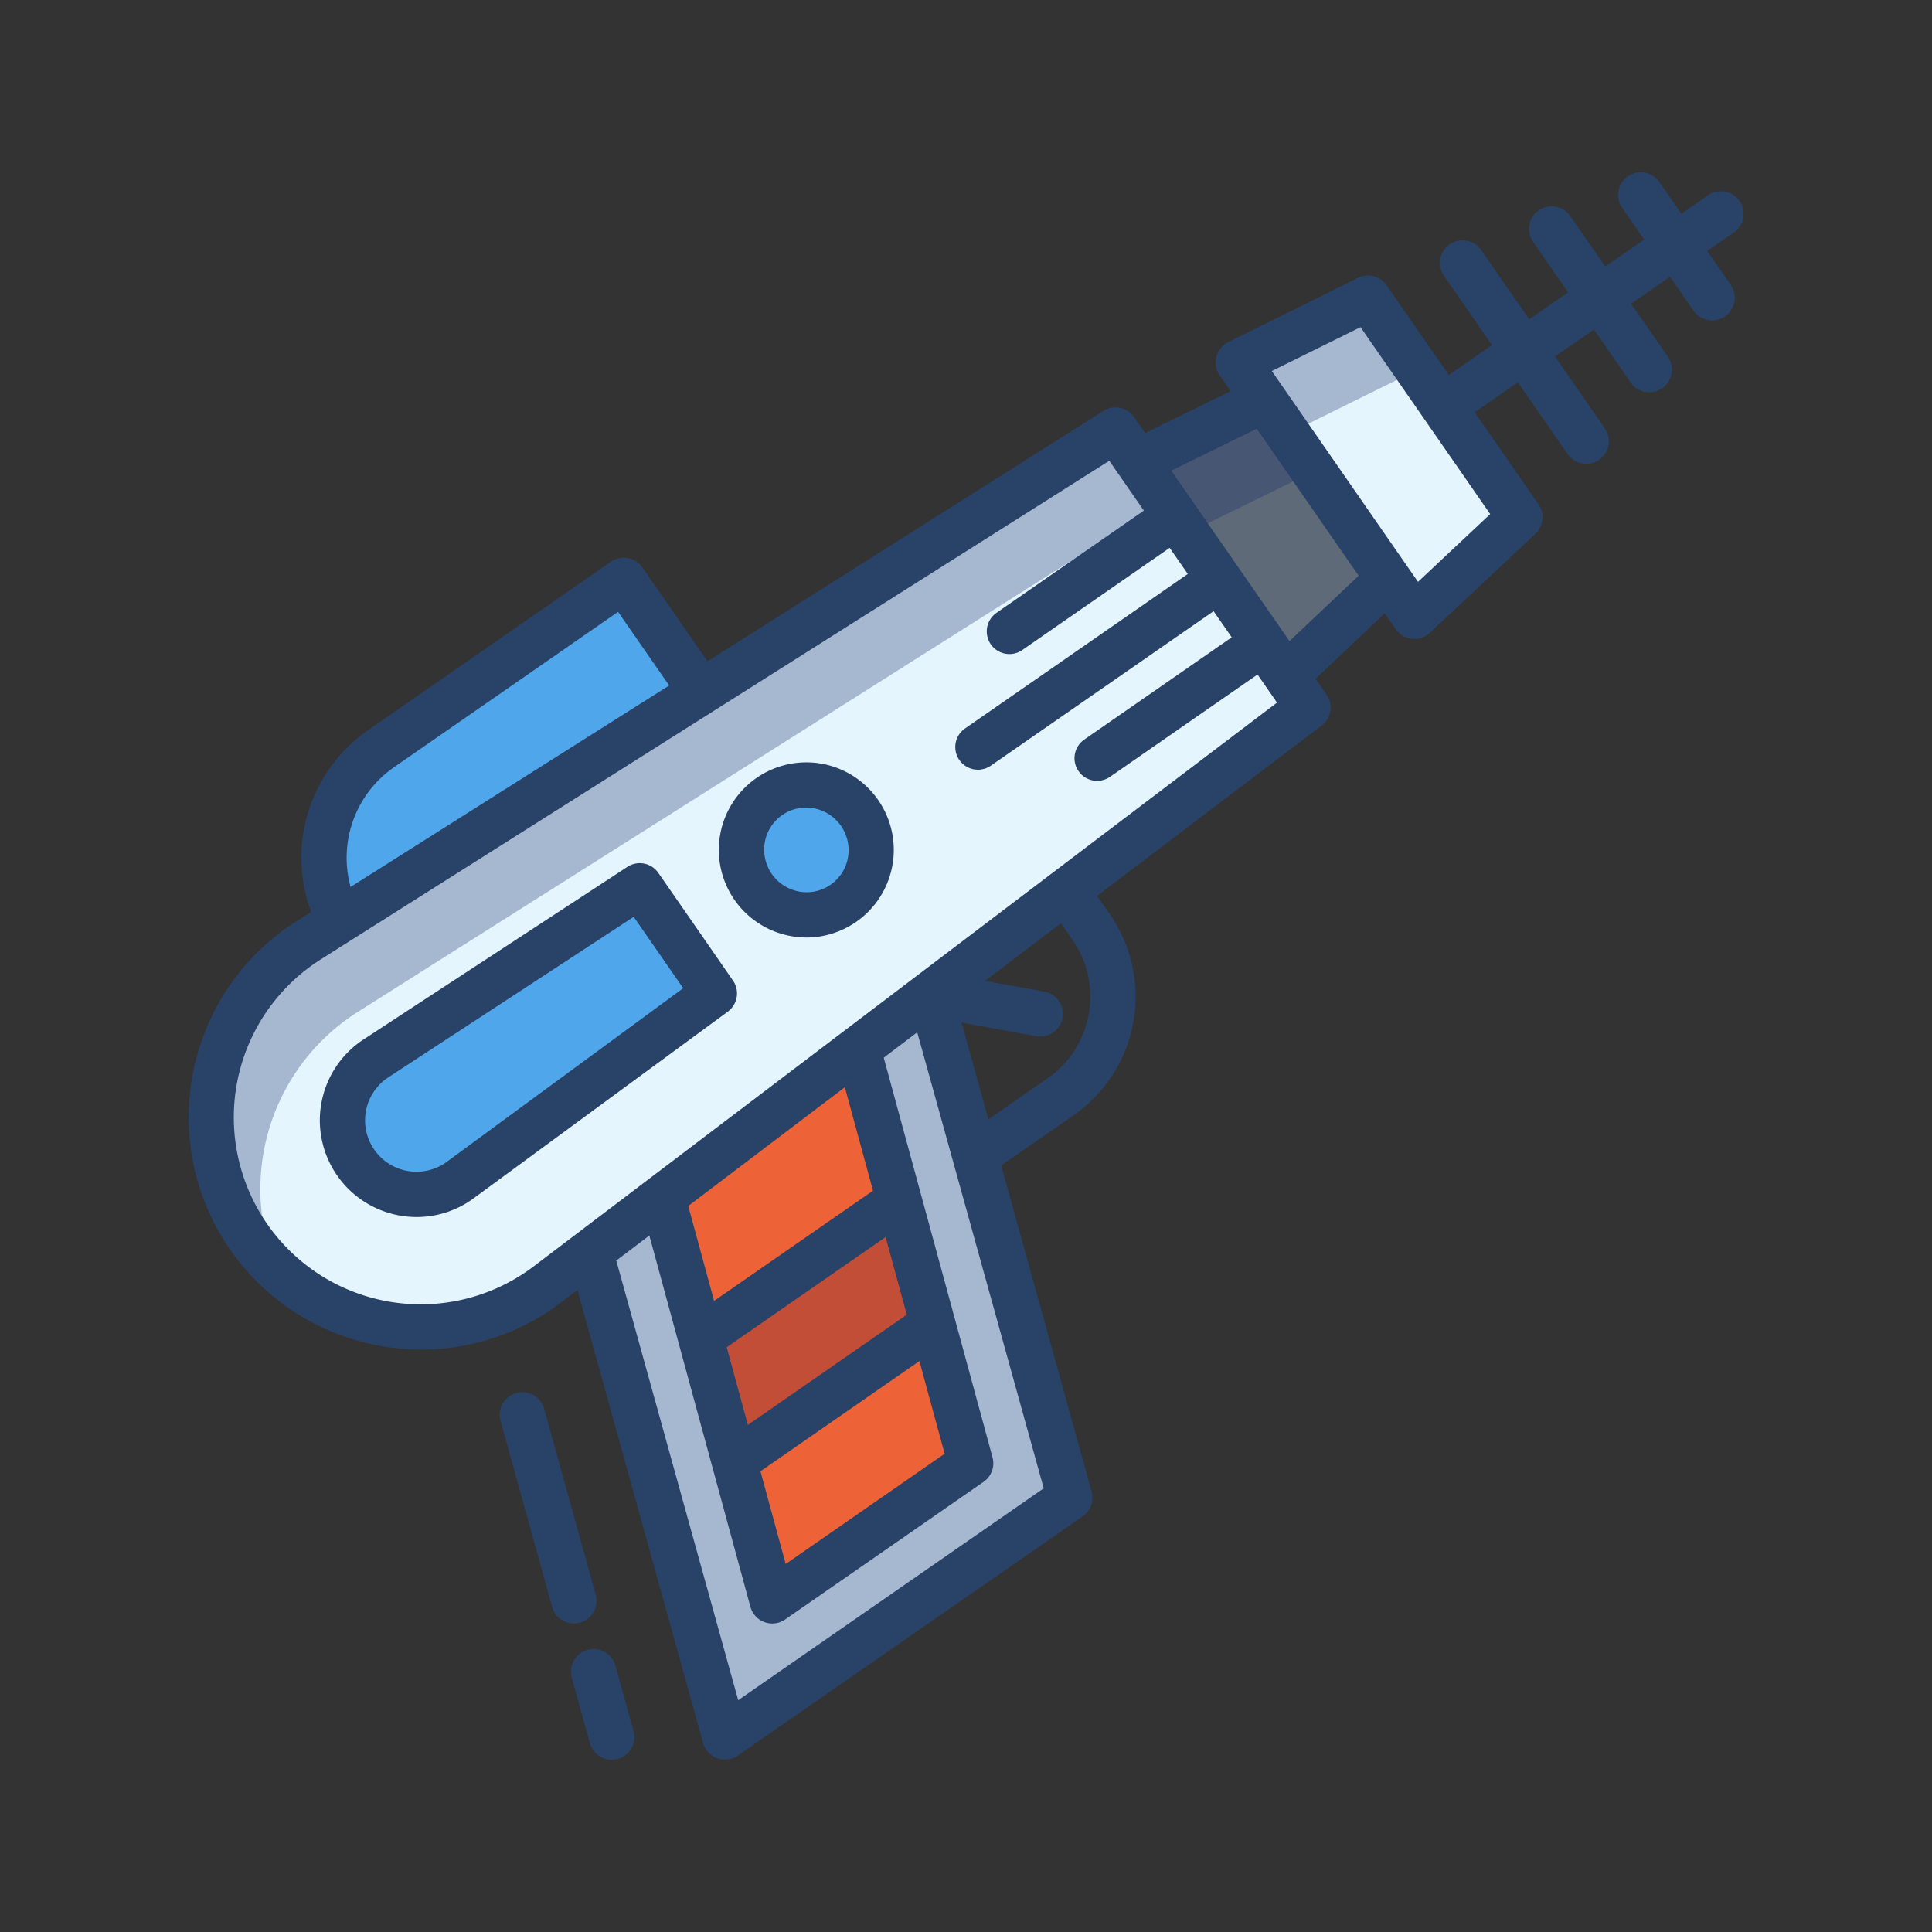 <svg id="Layer_1" height="512" viewBox="0 0 512 512" width="512" xmlns="http://www.w3.org/2000/svg" data-name="Layer 1"><rect x="0" y="0" width="512" height="512" fill="#333333" stroke="none"/><path d="m362.54 79.03-34.39 17.01 46.67 67.28 27.97-26.24z" fill="#e5f5fd"/><path d="m367.93 153.38-.01.01-27.15 25.67-39.28-56.65 33.55-16.44z" fill="#5f6a78"/><path d="m295.63 113.96-213.84 135.22a55.547 55.547 0 1 0 63.26 91.21l201.58-152.89z" fill="#e5f5fd"/><path d="m246.62 263.9-.26-.35-89.92 68.2.01.02 35.65 128.55 91.42-63.4z" fill="#a6b7d0"/><path d="m185.44 182.82.37.58-95.76 60.56-.01-.01a35.237 35.237 0 0 1 10.93-45.54l64.34-44.62z" fill="#50a6ea"/><path d="m227.8 215.46a17.164 17.164 0 1 1 -23.92-4.39 17.189 17.189 0 0 1 23.92 4.39z" fill="#50a6ea"/><path d="m169.54 234.75 19.77 28.51-67.31 49.44a19.621 19.621 0 1 1 -22.36-32.23z" fill="#50a6ea"/><path d="m247.22 350.96 10.02 36.81-52.59 36.47-10.03-36.85 52.49-36.4z" fill="#ed6337"/><path d="m238.26 318.05 8.96 32.91-.11.03-52.49 36.4-8.95-32.92.16-.05z" fill="#c24e38"/><path d="m227.4 278.14 10.86 39.91-52.43 36.37-.16.05h-.01l-10.1-37.14-.04-.05 51.78-39.27z" fill="#ed6337"/><path d="m362.54 79.03-34.39 17.01 13.134 18.934 34.256-16.944z" fill="#a6b7d0"/><path d="m335.04 105.97-33.55 16.44 13.13 18.936 33.42-16.376z" fill="#475673"/><path d="m295.63 113.96-213.84 135.22a55.572 55.572 0 0 0 -8.59 87.092 55.543 55.543 0 0 1 21.59-68.092l213.84-135.22z" fill="#a6b7d0"/><g fill="#284268"><path d="m174.471 231.333a6 6 0 0 0 -8.215-1.6l-69.9 45.72a25.62 25.62 0 0 0 9.8 46.71 26.043 26.043 0 0 0 4.287.357 25.391 25.391 0 0 0 15.1-4.978l67.322-49.442a6 6 0 0 0 1.378-8.255zm-56.025 76.536a13.62 13.62 0 1 1 -15.517-22.375l65.009-42.523 13.117 18.912z"/><path d="m217.808 202.4a23.2 23.2 0 0 0 -8.217 45.669 23.375 23.375 0 0 0 4.225.386 23.216 23.216 0 0 0 3.992-46.055zm6.905 24.877a11.114 11.114 0 0 1 -12.96 8.989 11.289 11.289 0 0 1 -9.067-13.074 11.117 11.117 0 0 1 10.923-9.174 11.35 11.35 0 0 1 2.037.186 11.289 11.289 0 0 1 9.067 13.073z"/><path d="m452.581 51.8-7 4.851-5.813-8.381a6 6 0 1 0 -9.86 6.839l5.813 8.38-10.307 7.148-9.282-13.384a6 6 0 1 0 -9.861 6.839l9.283 13.384-10.307 7.148-12.747-18.393a6 6 0 0 0 -9.86 6.839l12.752 18.388-11.435 7.93-16.491-23.778a6 6 0 0 0 -7.59-1.959l-34.387 17.007a6 6 0 0 0 -2.27 8.8l2.913 4.2-22.658 11.092-2.917-4.206a6 6 0 0 0 -8.137-1.652l-104.93 66.353-17.25-24.874a6 6 0 0 0 -8.35-1.511l-64.338 44.621a41.191 41.191 0 0 0 -15.105 48.189l-3.871 2.448a61.543 61.543 0 0 0 23.258 112.736 62.515 62.515 0 0 0 9.893.791 60.962 60.962 0 0 0 36.945-12.474l4.353-3.3 33.3 120.049a6 6 0 0 0 9.2 3.327l91.414-63.4a6 6 0 0 0 2.362-6.534l-23.975-86.437 19.176-13.3a38.312 38.312 0 0 0 9.636-53.254l-3.4-4.9 59.517-45.141a6 6 0 0 0 1.3-8.2l-2.917-4.2 18.331-17.334 2.913 4.2a6 6 0 0 0 4.3 2.548 6.081 6.081 0 0 0 .632.033 6 6 0 0 0 4.1-1.624l27.986-26.252a6 6 0 0 0 .825-7.8l-16.925-24.404 11.435-7.93 13.189 19.018a6 6 0 0 0 9.861-6.839l-13.19-19.018 10.305-7.148 9.72 14.015a6 6 0 1 0 9.86-6.839l-9.72-14.014 10.306-7.148 6.25 9.011a6 6 0 0 0 9.861-6.838l-6.25-9.012 6.994-4.851a6 6 0 1 0 -6.838-9.86zm-348.19 151.542 59.408-41.2 13.54 19.524-84.428 53.387a29.183 29.183 0 0 1 11.48-31.711zm172.209 191.073-80.97 56.155-32.314-116.5 8.77-6.651 26.781 98.4a6 6 0 0 0 9.209 3.355l52.58-36.474a6 6 0 0 0 2.37-6.506l-28.826-105.894 8.874-6.731zm-78.413-16.793-5.6-20.582 42.113-29.212 5.6 20.581zm45.464-16.928 6.685 24.565-42.12 29.213-6.686-24.566zm-54.409-15.939-6.85-25.155 41.5-31.479 7.464 27.425zm88.422-59.038-15.734 10.912-7.106-25.621 19.793 3.582a6 6 0 0 0 2.136-11.809l-15.7-2.841 20.119-15.26 3.109 4.483a26.3 26.3 0 0 1 -6.62 36.554zm-136.236 49.883a49.544 49.544 0 1 1 -56.428-81.345l208.973-132.147 9.161 13.208-39.049 27.084a6 6 0 1 0 6.839 9.861l39.048-27.082 4.805 6.928-59.034 40.942a6 6 0 1 0 6.839 9.861l59.033-40.943 4.805 6.928-39.049 27.081a6 6 0 1 0 6.839 9.86l39.049-27.081 5.161 7.443zm200.3-165.7-31.333-45.177 22.658-11.094 27.006 38.938zm53.19-33.659-19.132 17.947-38.74-55.857 23.51-11.631z"/><path d="m153.7 430.023a6 6 0 0 0 4.178-7.385l-13.62-49.1a6 6 0 1 0 -11.558 3.202l13.62 49.105a5.993 5.993 0 0 0 7.386 4.178z"/><path d="m163.073 441.362a6 6 0 0 0 -11.563 3.207l4.812 17.35a6 6 0 1 0 11.563-3.207z"/></g></svg>